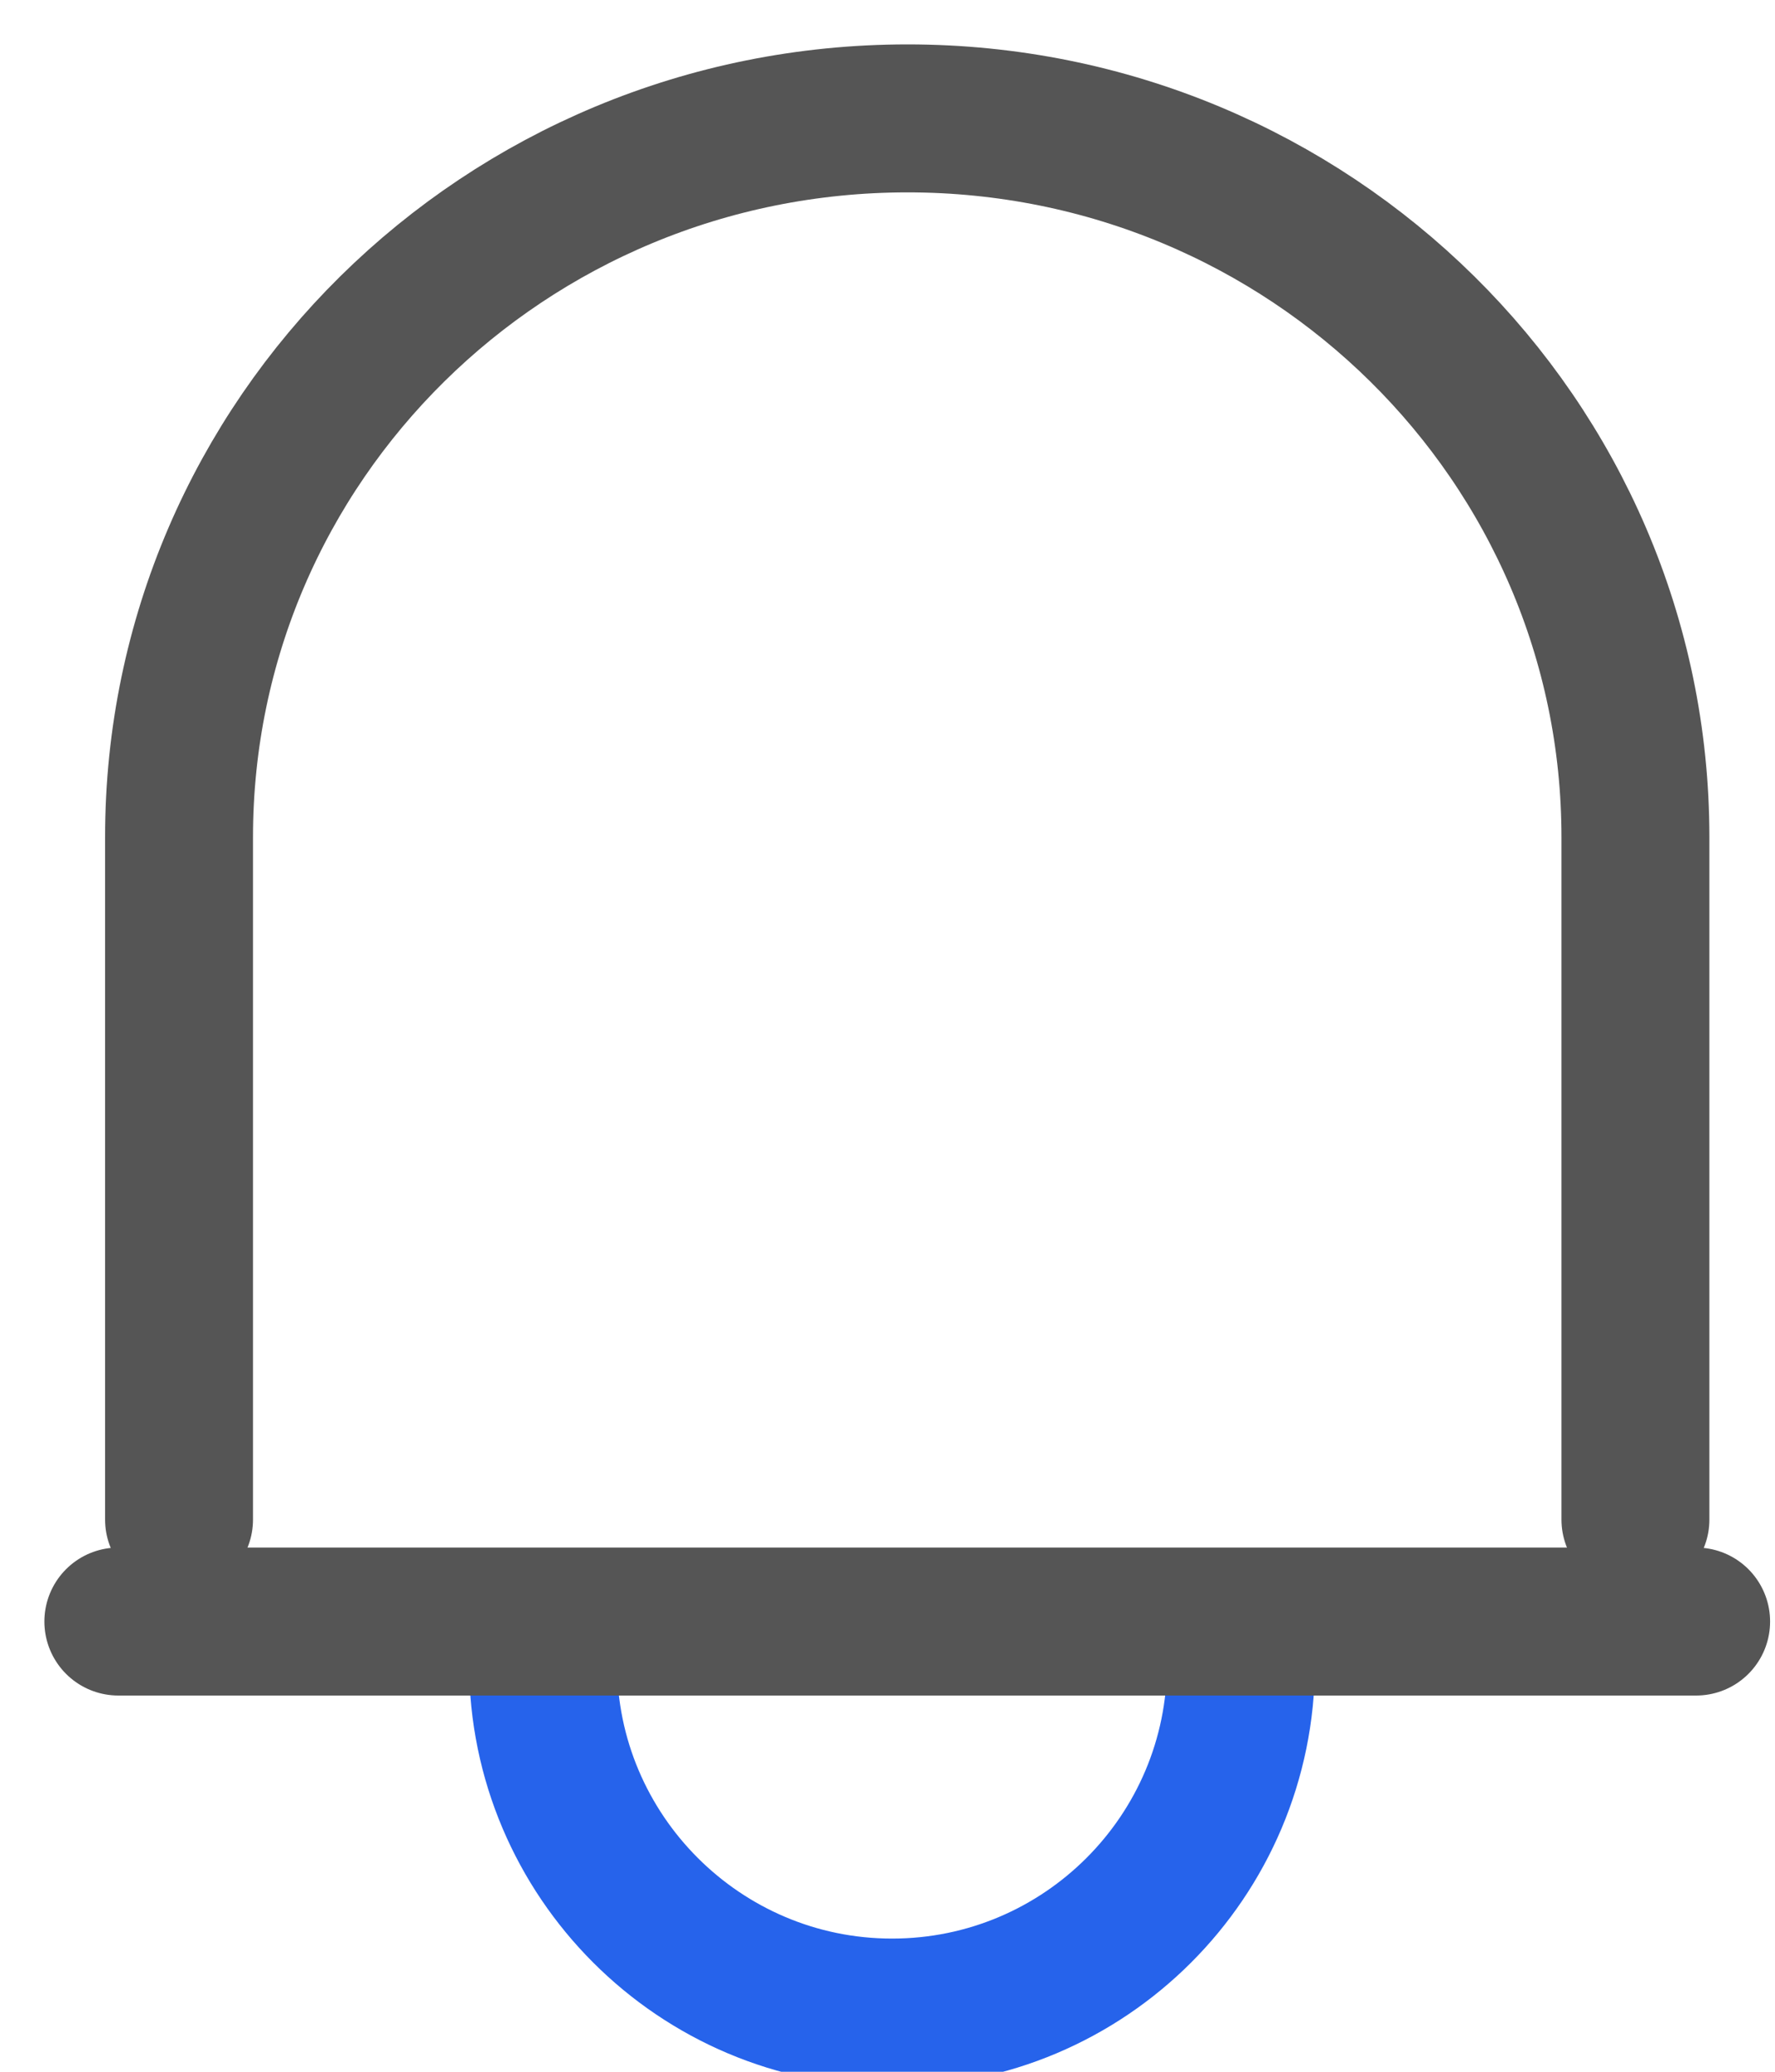 <svg width="30" height="35" viewBox="0 0 30 35" fill="none" xmlns="http://www.w3.org/2000/svg">
<path d="M20.974 28.103C20.974 31.364 18.328 34 15.077 34C11.826 34 9.179 31.354 9.179 28.103" stroke="#2663EB" stroke-width="2.5" stroke-linecap="round" stroke-linejoin="round"/>
<path d="M3.026 25.672V14.144C3.026 7.436 8.533 2 15.339 2C22.134 2 27.641 7.436 27.641 14.144V25.672" stroke="#555555" stroke-width="2.5" stroke-linecap="round" stroke-linejoin="round"/>
<path d="M2 27.394H28.667" stroke="#555555" stroke-width="2.5" stroke-linecap="round" stroke-linejoin="round"/>
</svg>
